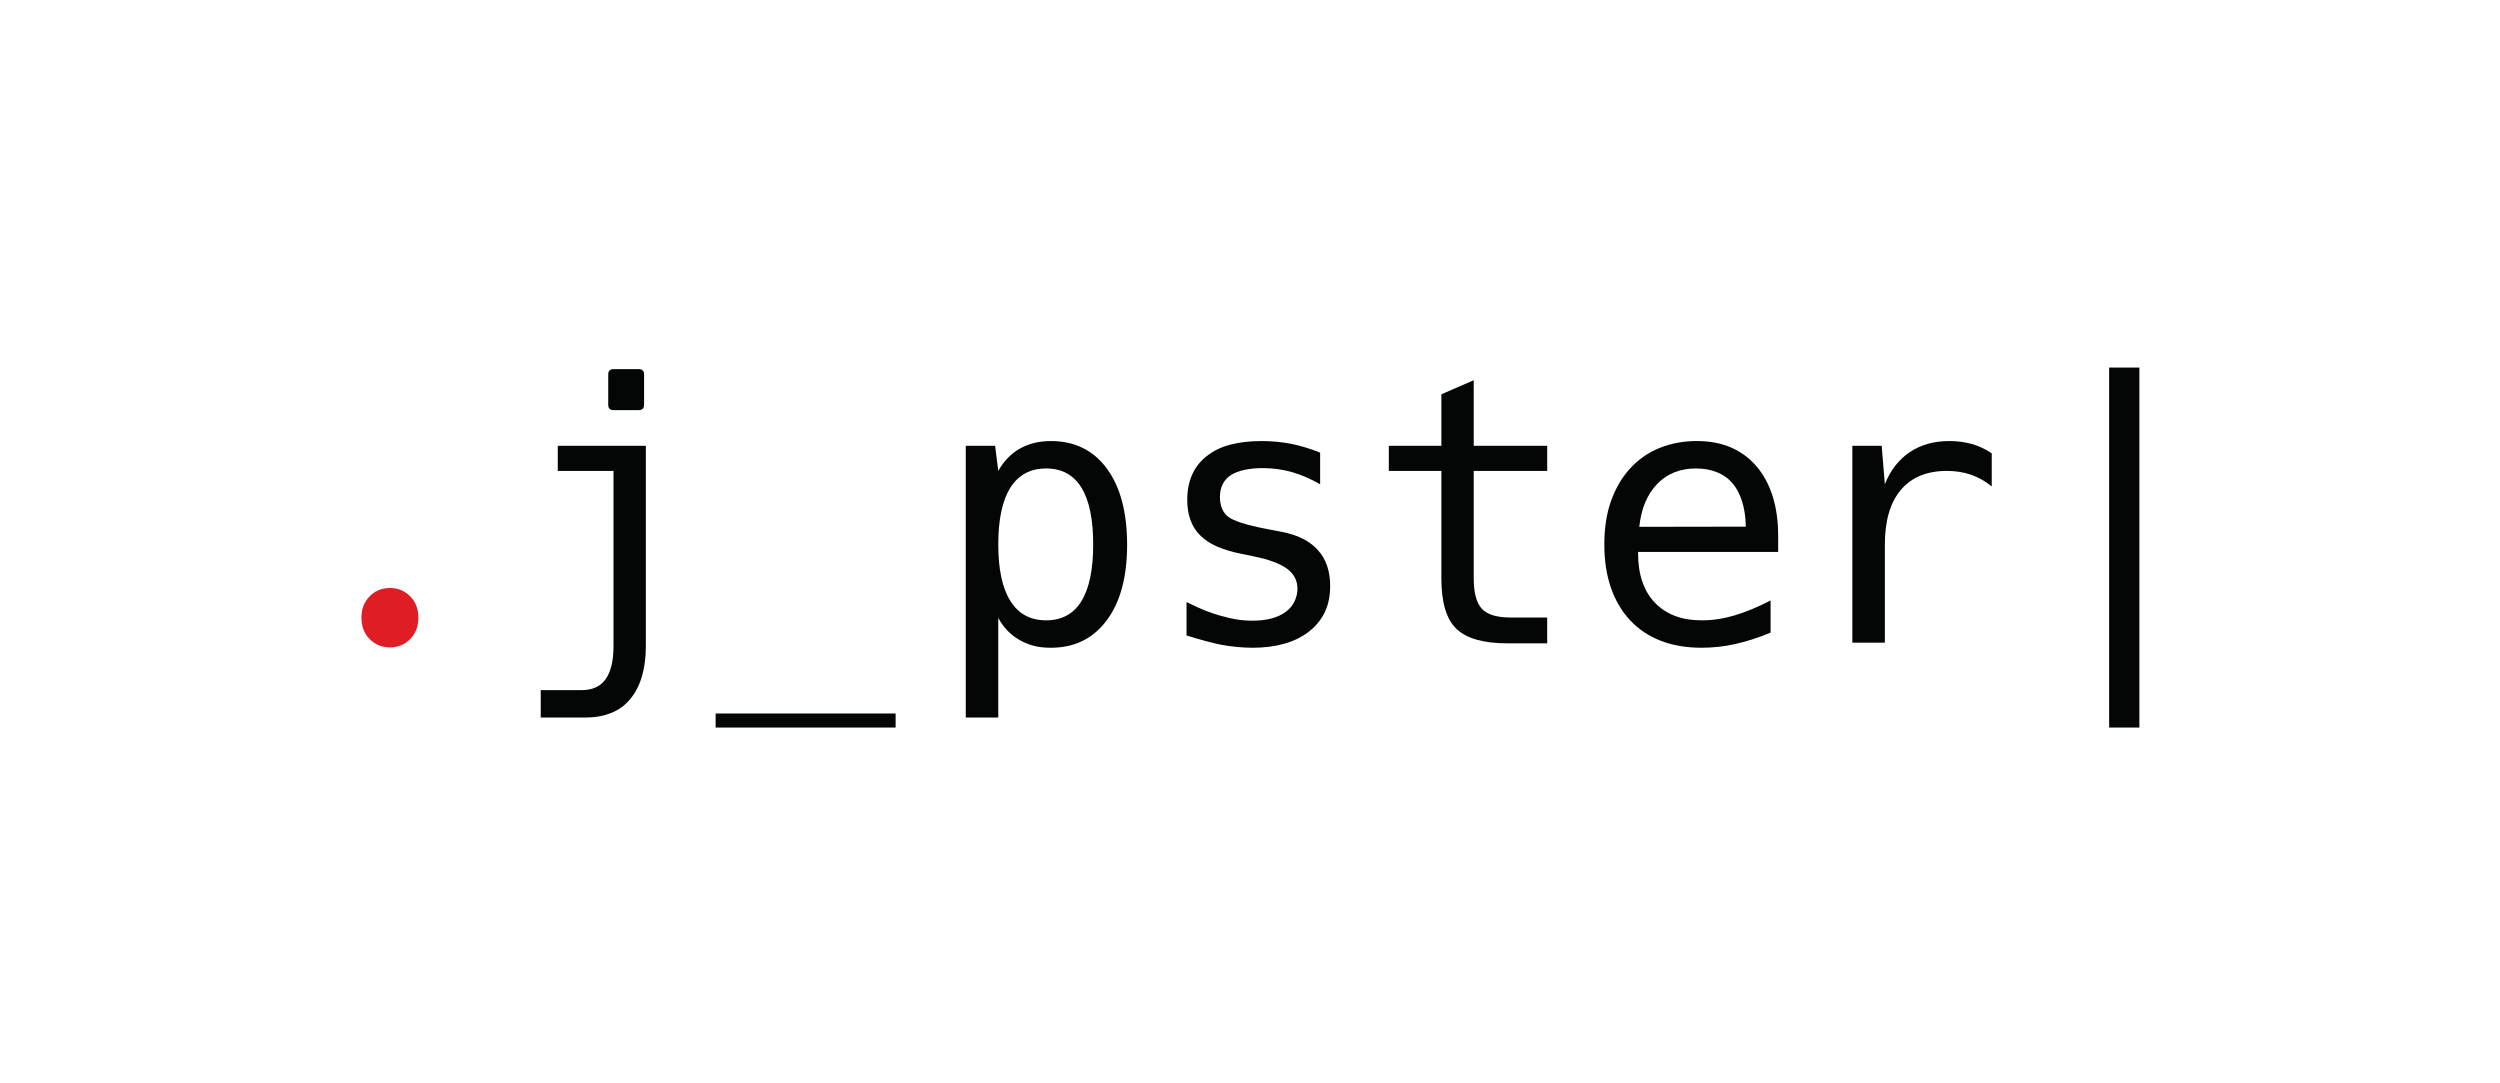 <?xml version="1.0" encoding="UTF-8" standalone="no"?>
<!-- Created with Inkscape (http://www.inkscape.org/) -->

<svg
   version="1.1"
   id="svg2"
   xml:space="preserve"
   width="288.093"
   height="124.787"
   viewBox="0 0 288.093 124.787"
   sodipodi:docname="joaopster-LOGO_Prancheta 1 cópia 5.eps"
   xmlns:inkscape="http://www.inkscape.org/namespaces/inkscape"
   xmlns:sodipodi="http://sodipodi.sourceforge.net/DTD/sodipodi-0.dtd"
   xmlns="http://www.w3.org/2000/svg"
   xmlns:svg="http://www.w3.org/2000/svg"><defs
     id="defs6" /><sodipodi:namedview
     id="namedview4"
     pagecolor="#ffffff"
     bordercolor="#666666"
     borderopacity="1.0"
     inkscape:pageshadow="2"
     inkscape:pageopacity="0.0"
     inkscape:pagecheckerboard="0" /><g
     id="g8"
     inkscape:groupmode="layer"
     inkscape:label="ink_ext_XXXXXX"
     transform="matrix(1.333,0,0,-1.333,0,124.787)"><g
       id="g10"
       transform="scale(0.1)"><path
         d="m 337.086,376.465 c -6.895,0 -12.719,2.383 -17.481,7.137 -4.765,4.761 -7.144,10.945 -7.144,18.539 0,7.601 2.379,13.777 7.144,18.539 4.762,4.765 10.586,7.144 17.481,7.144 6.879,0 12.699,-2.379 17.465,-7.144 4.762,-4.762 7.144,-10.938 7.144,-18.539 0,-7.594 -2.382,-13.778 -7.144,-18.539 -4.766,-4.754 -10.586,-7.137 -17.465,-7.137"
         style="fill:#e01d25;fill-opacity:1;fill-rule:nonzero;stroke:none"
         id="path12" /><path
         d="m 530.371,581.602 c -3.043,0 -4.558,1.523 -4.558,4.554 v 26.297 c 0,3.035 1.515,4.559 4.558,4.559 h 21.875 c 3.047,0 4.559,-1.524 4.559,-4.559 v -26.297 c 0,-3.031 -1.512,-4.554 -4.559,-4.554 z m -62.91,-242.063 h 35.551 c 9.129,0 15.965,3.133 20.523,9.41 4.559,6.395 6.836,15.914 6.836,28.582 v 151.496 h -48.18 v 21.731 h 76.145 V 377.531 c 0,-9.633 -1.117,-18.289 -3.352,-25.996 -2.222,-7.687 -5.617,-14.273 -10.175,-19.758 -4.559,-5.468 -10.114,-9.48 -16.641,-12.07 -6.527,-2.586 -13.91,-3.883 -22.113,-3.883 h -38.594 v 23.715"
         style="fill:#040606;fill-opacity:1;fill-rule:nonzero;stroke:none"
         id="path14" /><path
         d="M 618.656,319.324 H 774.262 V 307.168 H 618.656 v 12.156"
         style="fill:#040606;fill-opacity:1;fill-rule:nonzero;stroke:none"
         id="path16" /><path
         d="m 904.332,399.863 c 13.57,0 23.758,5.52 30.551,16.563 6.777,11.039 10.172,27.402 10.172,49.082 0,21.676 -3.395,38.039 -10.172,49.082 -6.793,11.039 -16.981,16.562 -30.551,16.562 -13.57,0 -23.863,-5.523 -30.848,-16.562 -6.98,-11.145 -10.48,-27.5 -10.48,-49.082 0,-21.574 3.5,-37.887 10.48,-48.93 6.985,-11.144 17.278,-16.715 30.848,-16.715 z m -69.437,150.895 h 25.375 l 2.734,-21.731 c 4.762,8.512 10.98,14.946 18.687,19.297 7.704,4.36 16.672,6.535 26.903,6.535 10.129,0 19.246,-1.976 27.347,-5.925 8.102,-3.957 15.098,-9.93 20.965,-17.93 5.879,-8.004 10.262,-17.504 13.145,-28.492 2.894,-10.996 4.336,-23.426 4.336,-37.309 0,-27.859 -5.883,-49.64 -17.629,-65.34 -11.746,-15.804 -27.86,-23.699 -48.324,-23.699 -5.778,0 -10.793,0.578 -15.039,1.742 -4.25,1.168 -8.266,2.813 -12,4.938 -7.911,4.558 -14.04,10.937 -18.391,19.148 v -86.168 h -28.109 v 234.934"
         style="fill:#040606;fill-opacity:1;fill-rule:nonzero;stroke:none"
         id="path18" /><path
         d="m 1083.03,376.164 c -4.45,0 -9.04,0.227 -13.74,0.684 -4.72,0.453 -9.25,1.086 -13.6,1.894 -3.96,0.809 -8.59,1.926 -13.91,3.348 -5.32,1.418 -10.66,2.98 -16.03,4.711 v 28.867 c 6.47,-3.242 12,-5.75 16.56,-7.52 4.56,-1.773 9.01,-3.273 13.38,-4.484 4.64,-1.316 9.16,-2.332 13.52,-3.035 4.36,-0.715 8.85,-1.066 13.51,-1.066 12.27,0 21.84,2.527 28.73,7.593 3.55,2.637 6.13,5.727 7.75,9.27 1.62,3.551 2.43,7.144 2.43,10.789 0,7.094 -2.99,12.844 -8.96,17.246 -5.98,4.41 -15.4,7.926 -28.27,10.562 l -1.22,0.301 -10.48,2.133 c -7.6,1.516 -14.35,3.543 -20.29,6.078 -5.93,2.531 -10.91,5.824 -14.97,9.875 -7.39,7.395 -11.08,17.574 -11.08,30.543 0,8.203 1.38,15.449 4.17,21.731 2.8,6.277 6.91,11.597 12.38,15.957 5.78,4.652 12.68,8.027 20.67,10.101 8,2.078 16.97,3.117 26.91,3.117 4.35,0 8.7,-0.207 13.05,-0.609 4.37,-0.406 8.68,-1.016 12.93,-1.824 3.85,-0.809 7.88,-1.844 12.08,-3.11 4.19,-1.273 8.43,-2.765 12.69,-4.484 v -27.355 c -8.12,4.664 -16.17,8.152 -24.17,10.484 -4.04,1.117 -8.13,1.977 -12.23,2.586 -4.11,0.605 -8.49,0.914 -13.15,0.914 -5.88,0 -11.16,-0.508 -15.87,-1.523 -4.71,-1.012 -8.63,-2.536 -11.78,-4.555 -6.28,-4.156 -9.43,-10.492 -9.43,-18.996 0,-3.551 0.59,-6.793 1.75,-9.727 1.17,-2.941 2.92,-5.32 5.25,-7.144 2.33,-1.825 6.21,-3.625 11.62,-5.387 5.42,-1.781 13.14,-3.625 23.18,-5.551 l 11.23,-2.125 c 7.31,-1.426 13.53,-3.449 18.71,-6.078 5.16,-2.641 9.46,-5.883 12.9,-9.727 7.09,-7.808 10.65,-18.136 10.65,-31 0,-8.718 -1.55,-16.289 -4.63,-22.722 -3.11,-6.43 -7.53,-11.922 -13.31,-16.481 -6.17,-4.867 -13.39,-8.461 -21.65,-10.789 -8.25,-2.332 -17.35,-3.492 -27.28,-3.492"
         style="fill:#040606;fill-opacity:1;fill-rule:nonzero;stroke:none"
         id="path20" /><path
         d="m 1258.99,392.57 c -8.62,8.309 -12.93,22.797 -12.93,43.457 v 93 h -45.43 v 21.731 h 45.43 v 44.523 l 27.97,12.153 v -56.676 h 63.51 v -21.731 h -63.51 v -93 c 0,-12.457 2.38,-21.218 7.14,-26.285 4.66,-4.961 12.97,-7.445 24.92,-7.445 h 31.45 v -22.34 h -34.18 c -20.88,0 -35.67,4.203 -44.37,12.613"
         style="fill:#040606;fill-opacity:1;fill-rule:nonzero;stroke:none"
         id="path22" /><path
         d="m 1509.26,480.855 c -0.21,8.711 -1.35,16.188 -3.43,22.415 -2.07,6.234 -4.78,11.269 -8.13,15.121 -3.64,4.254 -8.14,7.445 -13.52,9.57 -5.37,2.133 -11.4,3.191 -18.07,3.191 -13.69,0 -24.83,-4.457 -33.43,-13.371 -8.72,-9.015 -13.88,-21.379 -15.51,-37.082 z m -38.3,-104.691 c -13.07,0 -24.79,1.996 -35.17,5.996 -10.39,4 -19.23,9.903 -26.52,17.703 -7.29,7.797 -12.83,17.192 -16.64,28.192 -3.8,10.988 -5.69,23.418 -5.69,37.304 0,14.286 1.91,26.817 5.76,37.61 3.85,10.781 9.18,19.976 15.97,27.578 7.39,8.207 16.05,14.305 25.98,18.312 9.92,4 20.61,6 32.06,6 11.34,0 21.29,-1.875 29.86,-5.625 8.56,-3.75 15.88,-9.168 21.95,-16.261 6.09,-7.086 10.72,-15.672 13.91,-25.75 3.19,-10.086 4.79,-21.606 4.79,-34.571 v -13.679 h -121.11 v -0.914 c 0,-18.539 4.86,-32.871 14.58,-43 4.66,-4.86 10.31,-8.61 16.95,-11.243 6.63,-2.636 14.56,-3.953 23.78,-3.953 9.21,0 18.59,1.418 28.11,4.254 9.83,2.942 20.21,7.242 31.15,12.918 v -27.808 c -5.37,-2.227 -10.59,-4.157 -15.64,-5.774 -5.08,-1.621 -10.09,-2.988 -15.06,-4.101 -4.85,-1.118 -9.72,-1.926 -14.58,-2.43 -4.87,-0.508 -9.68,-0.758 -14.44,-0.758"
         style="fill:#040606;fill-opacity:1;fill-rule:nonzero;stroke:none"
         id="path24" /><path
         d="m 1601.34,550.758 h 25.37 l 2.74,-33.281 c 4.76,12.058 11.95,21.328 21.58,27.808 9.53,6.383 20.92,9.574 34.2,9.574 6.88,0 13.36,-0.859 19.45,-2.582 2.92,-0.816 5.86,-1.902 8.8,-3.269 2.94,-1.367 5.72,-2.965 8.37,-4.785 v -28.567 c -5.78,4.66 -11.87,8.047 -18.25,10.18 -6.27,2.125 -13.11,3.191 -20.51,3.191 -17.31,0 -30.59,-5.468 -39.81,-16.414 -9.22,-10.836 -13.83,-26.64 -13.83,-47.41 v -84.637 h -28.11 v 170.192"
         style="fill:#040606;fill-opacity:1;fill-rule:nonzero;stroke:none"
         id="path26" /><path
         d="m 1823.35,618.379 h 26.14 V 307.168 h -26.14 v 311.211"
         style="fill:#040606;fill-opacity:1;fill-rule:nonzero;stroke:none"
         id="path28" /></g></g></svg>
